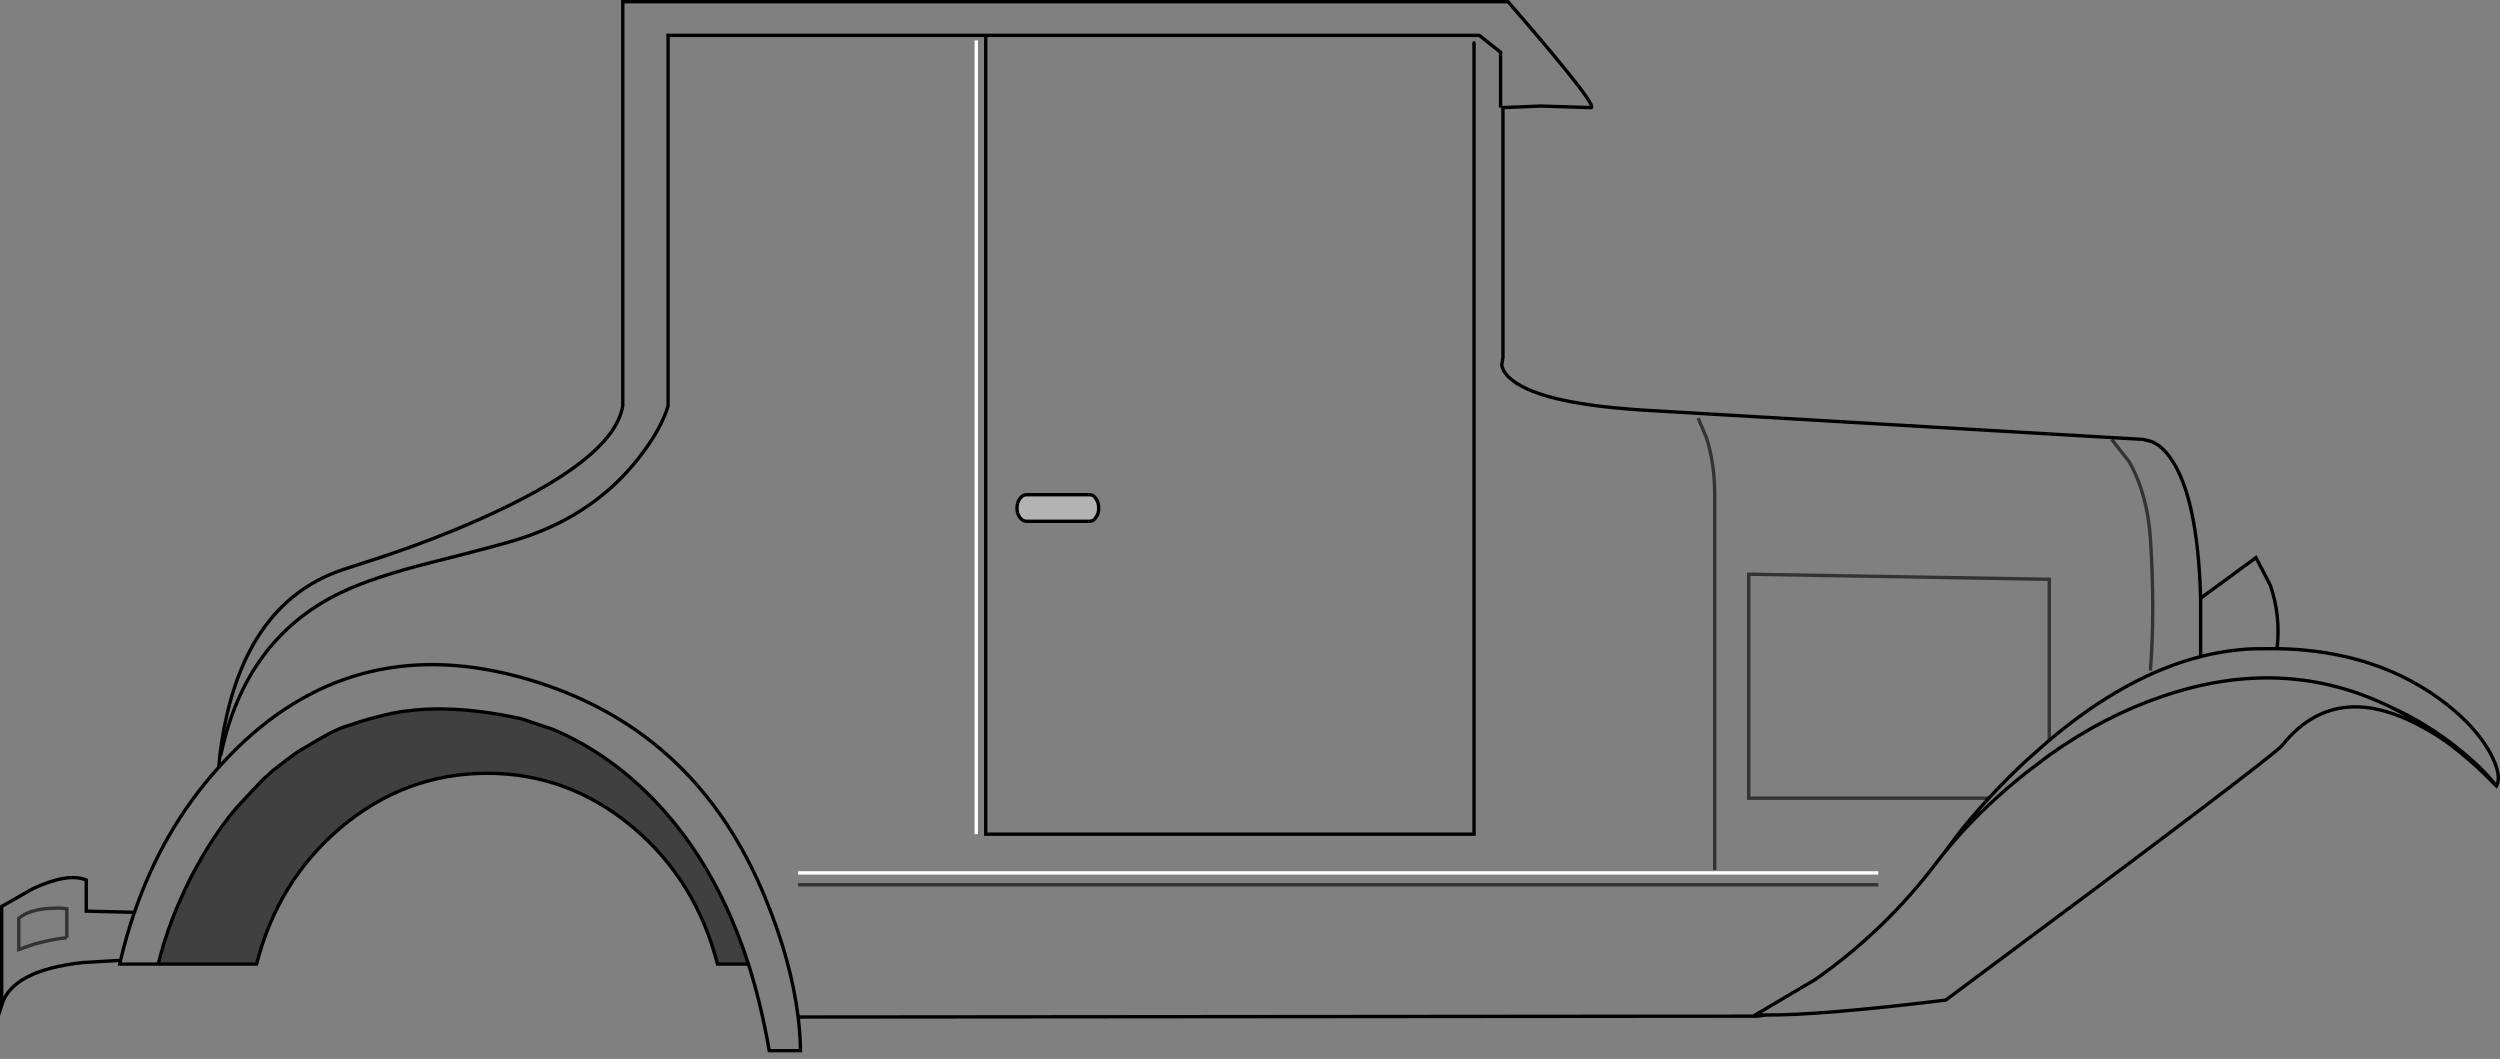 <?xml version="1.0" encoding="UTF-8" standalone="no"?>
<svg xmlns:xlink="http://www.w3.org/1999/xlink" height="313.05px" width="739.05px" xmlns="http://www.w3.org/2000/svg">
  <rect width="100%" height="100%" fill="#808080" stroke="none"/>
  <g transform="matrix(1.0, 0.0, 0.0, 1.0, 372.8, 194.65)">
    <path d="M-308.15 32.2 Q-307.55 24.65 -305.75 16.8 -297.9 -17.45 -271.3 -26.3 L-259.0 -30.3 Q-244.2 -35.3 -231.55 -40.9 -191.4 -58.65 -188.7 -74.65 L-188.7 -194.15 73.0 -194.15 Q101.4 -161.45 97.2 -162.85 L82.7 -163.3 71.5 -162.85 71.5 -88.9 71.15 -86.8 Q71.5 -84.35 74.4 -82.15 83.65 -75.0 115.65 -73.25 L260.7 -64.75 263.15 -64.15 Q266.2 -63.0 268.75 -59.35 276.9 -48.05 277.75 -17.8 L277.75 -0.55 277.75 -17.8 294.1 -29.8 298.3 -21.75 Q301.45 -12.9 300.35 -2.9 330.3 -2.4 350.75 13.75 359.15 20.4 363.25 27.75 366.95 34.55 365.2 37.7 361.25 32.55 353.65 26.45 344.35 19.05 334.1 14.45 342.85 18.8 351.3 25.3 347.35 22.4 342.9 20.05 317.45 6.25 301.9 25.65 299.1 29.15 202.4 101.0 165.0 105.55 149.25 105.4 L146.7 105.75 -136.85 106.0 Q-138.95 89.2 -146.65 70.6 -166.5 22.25 -213.7 7.1 -264.05 -9.05 -300.35 24.25 -304.45 28.05 -308.15 32.2 -304.45 28.05 -300.35 24.25 -264.05 -9.05 -213.7 7.1 -166.5 22.25 -146.65 70.6 -138.95 89.2 -136.85 106.0 -136.25 111.05 -136.15 115.95 L-145.4 115.95 Q-147.75 102.3 -151.55 90.35 -162.95 54.85 -187.55 34.3 -197.95 25.75 -209.25 21.0 L-218.6 17.85 Q-243.75 12.3 -261.35 17.3 -264.9 18.15 -268.25 19.35 L-271.25 20.3 Q-273.65 21.2 -276.55 22.8 L-277.9 23.55 -284.45 27.4 Q-286.55 28.75 -292.2 33.2 L-294.9 35.65 -297.35 38.2 -302.6 43.8 -305.15 46.9 Q-309.3 52.3 -312.85 58.35 -316.7 64.8 -319.8 72.05 L-321.2 75.35 -321.55 76.3 -321.6 76.35 Q-323.25 80.65 -324.35 84.25 L-324.5 84.7 -326.05 90.35 -337.4 90.35 -337.15 89.25 -348.35 89.9 Q-369.15 92.2 -372.3 102.4 L-372.3 73.3 -363.05 68.05 Q-352.7 63.25 -347.3 65.5 L-347.3 74.7 -333.05 75.05 Q-324.65 50.45 -308.15 32.2 M201.45 58.1 L199.6 60.45 Q184.45 80.45 163.85 94.9 L146.25 105.3 149.25 105.4 146.25 105.3 163.85 94.9 Q184.45 80.45 199.6 60.45 L201.45 58.1 206.85 50.9 Q210.9 45.9 215.15 41.3 210.9 45.9 206.85 50.9 L201.45 58.1 Q208.4 49.4 217.3 41.3 221.55 37.45 226.25 33.7 L233.0 28.6 Q249.15 17.1 266.2 11.3 302.4 -1.2 334.1 14.45 302.4 -1.2 266.2 11.3 249.15 17.1 233.0 28.6 L226.25 33.7 Q221.55 37.45 217.3 41.3 208.4 49.4 201.45 58.1 M233.0 24.2 L233.0 -23.4 144.15 -24.9 144.15 41.3 215.15 41.3 144.15 41.3 144.15 -24.9 233.0 -23.4 233.0 24.2 Q255.6 5.1 277.75 -0.55 255.6 5.1 233.0 24.2 L226.8 29.65 Q220.8 35.15 215.15 41.3 220.8 35.15 226.8 29.65 L233.0 24.2 M-81.4 -184.2 L64.5 -184.2 70.8 -179.2 70.8 -162.85 70.8 -179.2 64.5 -184.2 -81.4 -184.2 -81.4 51.95 62.95 51.95 62.95 -182.0 62.95 51.95 -81.4 51.95 -81.4 -184.2 -175.3 -184.2 -175.3 -74.65 Q-177.4 -67.65 -183.9 -59.35 -196.9 -42.65 -218.6 -35.55 -223.4 -33.9 -245.6 -28.3 -262.3 -24.1 -271.85 -19.55 -300.25 -6.0 -307.5 28.45 -300.25 -6.0 -271.85 -19.55 -262.3 -24.1 -245.6 -28.3 -223.4 -33.9 -218.6 -35.55 -196.9 -42.65 -183.9 -59.35 -177.4 -67.65 -175.3 -74.65 L-175.3 -184.2 -81.4 -184.2 M262.9 3.6 Q264.3 -14.15 262.9 -35.55 261.95 -48.85 256.6 -58.2 L251.45 -64.75 256.6 -58.2 Q261.95 -48.85 262.9 -35.55 264.3 -14.15 262.9 3.6 M134.1 62.55 L134.1 -48.4 Q134.1 -57.6 131.65 -65.3 L129.2 -71.05 131.65 -65.3 Q134.1 -57.6 134.1 -48.4 L134.1 62.55 M300.35 -2.9 L293.4 -2.85 Q285.6 -2.55 277.75 -0.55 285.6 -2.55 293.4 -2.85 L300.35 -2.9 M-353.05 82.55 L-353.05 74.0 Q-355.35 73.65 -358.3 73.9 -364.1 74.25 -367.25 76.8 L-367.25 86.05 -362.85 84.5 Q-357.45 83.0 -353.05 82.55 M-337.15 89.25 Q-335.45 81.9 -333.05 75.05 -335.45 81.9 -337.15 89.25 M-136.85 66.9 L182.45 66.9 -136.85 66.9" fill="#ffffff" fill-opacity="0.0" fill-rule="evenodd" stroke="none"/>
    <path d="M-151.55 90.35 L-160.7 90.35 Q-167.0 65.7 -185.65 49.95 -204.7 33.95 -228.75 33.95 -252.95 33.95 -272.0 49.95 -290.65 65.7 -296.95 90.35 L-326.05 90.35 -324.5 84.7 -324.35 84.25 Q-323.25 80.65 -321.6 76.35 L-321.55 76.3 -321.2 75.35 -319.8 72.05 Q-316.7 64.8 -312.85 58.35 -309.3 52.3 -305.15 46.9 L-302.6 43.8 -297.35 38.2 -294.9 35.65 -292.2 33.2 Q-286.55 28.75 -284.45 27.4 L-277.9 23.55 -276.55 22.8 Q-273.65 21.2 -271.25 20.3 L-268.25 19.35 Q-264.9 18.15 -261.35 17.3 -243.75 12.3 -218.6 17.85 L-209.25 21.0 Q-197.95 25.75 -187.55 34.3 -162.95 54.85 -151.55 90.35" fill="#000000" fill-opacity="0.498" fill-rule="evenodd" stroke="none"/>
    <path d="M129.2 -71.05 L131.65 -65.3 Q134.1 -57.6 134.1 -48.4 L134.1 62.55 M251.45 -64.75 L256.6 -58.2 Q261.95 -48.85 262.9 -35.55 264.3 -14.15 262.9 3.6 M-353.05 82.55 Q-357.45 83.0 -362.85 84.5 L-367.25 86.05 -367.25 76.8 Q-364.1 74.25 -358.3 73.9 -355.35 73.65 -353.05 74.0 L-353.05 82.55 M182.45 66.9 L-136.85 66.9" fill="none" stroke="#000000" stroke-linecap="butt" stroke-linejoin="miter-clip" stroke-miterlimit="10.0" stroke-opacity="0.6" stroke-width="1.0"/>
    <path d="M277.75 -17.8 Q276.9 -48.05 268.75 -59.35 266.2 -63.0 263.15 -64.15 L260.7 -64.75 115.65 -73.25 Q83.65 -75.0 74.4 -82.15 71.5 -84.35 71.15 -86.8 L71.5 -88.9 71.5 -162.85 82.7 -163.3 97.2 -162.85 Q101.4 -161.45 73.0 -194.15 L-188.7 -194.15 -188.7 -74.65 Q-191.4 -58.65 -231.55 -40.9 -244.2 -35.3 -259.0 -30.3 L-271.3 -26.3 Q-297.9 -17.45 -305.75 16.8 -307.55 24.65 -308.15 32.2 -304.45 28.05 -300.35 24.25 -264.05 -9.05 -213.7 7.1 -166.5 22.25 -146.65 70.6 -138.95 89.2 -136.85 106.0 L146.7 105.75 149.25 105.4 146.25 105.3 163.85 94.9 Q184.45 80.45 199.6 60.45 L201.45 58.1 206.85 50.9 Q210.9 45.9 215.15 41.3 220.8 35.15 226.8 29.65 L233.0 24.2 Q255.6 5.1 277.75 -0.55 L277.75 -17.8 294.1 -29.8 298.3 -21.75 Q301.45 -12.9 300.35 -2.9 330.3 -2.4 350.75 13.75 359.15 20.4 363.25 27.75 366.95 34.55 365.2 37.7 358.45 30.7 351.3 25.3 347.35 22.4 342.9 20.05 317.45 6.25 301.9 25.65 299.1 29.15 202.4 101.0 165.0 105.55 149.25 105.4 M277.75 -0.55 Q285.6 -2.55 293.4 -2.85 L300.35 -2.9 M365.2 37.7 Q361.25 32.55 353.65 26.45 344.35 19.05 334.1 14.45 342.85 18.8 351.3 25.3 M201.45 58.1 Q208.4 49.4 217.3 41.3 221.55 37.45 226.25 33.7 L233.0 28.6 Q249.15 17.1 266.2 11.3 302.4 -1.2 334.1 14.45 M-326.05 90.35 L-296.95 90.35 Q-290.65 65.7 -272.0 49.95 -252.95 33.95 -228.75 33.95 -204.7 33.95 -185.65 49.95 -167.0 65.7 -160.7 90.35 L-151.55 90.35 Q-162.95 54.85 -187.55 34.3 -197.95 25.75 -209.25 21.0 L-218.6 17.85 Q-243.75 12.3 -261.35 17.3 -264.9 18.15 -268.25 19.35 L-271.25 20.3 Q-273.65 21.2 -276.55 22.8 L-277.9 23.55 -284.45 27.4 Q-286.55 28.75 -292.2 33.2 L-294.9 35.65 -297.35 38.2 -302.6 43.8 -305.15 46.9 Q-309.3 52.3 -312.85 58.35 -316.7 64.8 -319.8 72.05 L-321.2 75.35 -321.55 76.3 -321.6 76.35 Q-323.25 80.65 -324.35 84.25 L-324.5 84.7 -326.05 90.35 -337.4 90.35 -337.15 89.25 -348.35 89.9 Q-369.15 92.2 -372.3 102.4 L-372.3 73.3 -363.05 68.05 Q-352.7 63.25 -347.3 65.5 L-347.3 74.7 -333.05 75.05 Q-324.65 50.45 -308.15 32.2 M-151.55 90.35 Q-147.75 102.3 -145.4 115.95 L-136.15 115.95 Q-136.25 111.05 -136.85 106.0 M-333.05 75.05 Q-335.45 81.9 -337.15 89.25" fill="none" stroke="#000000" stroke-linecap="round" stroke-linejoin="miter-clip" stroke-miterlimit="10.0" stroke-width="1.0"/>
    <path d="M215.15 41.3 L144.15 41.3 144.15 -24.9 233.0 -23.4 233.0 24.2" fill="none" stroke="#000000" stroke-linecap="round" stroke-linejoin="miter-clip" stroke-miterlimit="10.0" stroke-opacity="0.6" stroke-width="1.0"/>
    <path d="M70.8 -162.85 L70.8 -179.2 64.5 -184.2 -81.4 -184.2" fill="none" stroke="#000000" stroke-linecap="butt" stroke-linejoin="miter-clip" stroke-miterlimit="10.0" stroke-width="1.0"/>
    <path d="M-81.4 -184.2 L-81.4 51.95 62.95 51.95 62.95 -182.0 M-81.4 -184.2 L-175.3 -184.2 -175.3 -74.65 Q-177.4 -67.65 -183.9 -59.35 -196.9 -42.65 -218.6 -35.55 -223.4 -33.9 -245.6 -28.3 -262.3 -24.1 -271.85 -19.55 -300.25 -6.0 -307.5 28.45" fill="none" stroke="#000000" stroke-linecap="round" stroke-linejoin="miter-clip" stroke-miterlimit="10.0" stroke-width="1.0"/>
    <path d="M-48.0 -44.4 Q-48.0 -42.8 -48.8 -41.75 -49.5 -40.55 -50.65 -40.55 L-69.35 -40.55 Q-70.5 -40.55 -71.35 -41.75 -72.15 -42.8 -72.15 -44.4 -72.15 -46.05 -71.35 -47.2 -70.5 -48.4 -69.35 -48.4 L-50.65 -48.4 Q-49.5 -48.4 -48.8 -47.2 -48.0 -46.05 -48.0 -44.4" fill="#ffffff" fill-opacity="0.4" fill-rule="evenodd" stroke="none"/>
    <path d="M-48.0 -44.4 Q-48.0 -42.8 -48.8 -41.75 -49.5 -40.55 -50.65 -40.55 L-69.35 -40.55 Q-70.5 -40.55 -71.35 -41.75 -72.15 -42.8 -72.15 -44.4 -72.15 -46.05 -71.35 -47.2 -70.5 -48.4 -69.35 -48.4 L-50.65 -48.4 Q-49.5 -48.4 -48.8 -47.2 -48.0 -46.05 -48.0 -44.4 Z" fill="none" stroke="#000000" stroke-linecap="butt" stroke-linejoin="miter-clip" stroke-miterlimit="10.0" stroke-width="1.0"/>
    <path d="M182.45 63.4 L-136.85 63.4 M-84.2 -182.7 L-84.2 51.95" fill="none" stroke="#ffffff" stroke-linecap="butt" stroke-linejoin="miter-clip" stroke-miterlimit="10.0" stroke-width="1.0"/>
  </g>
</svg>
